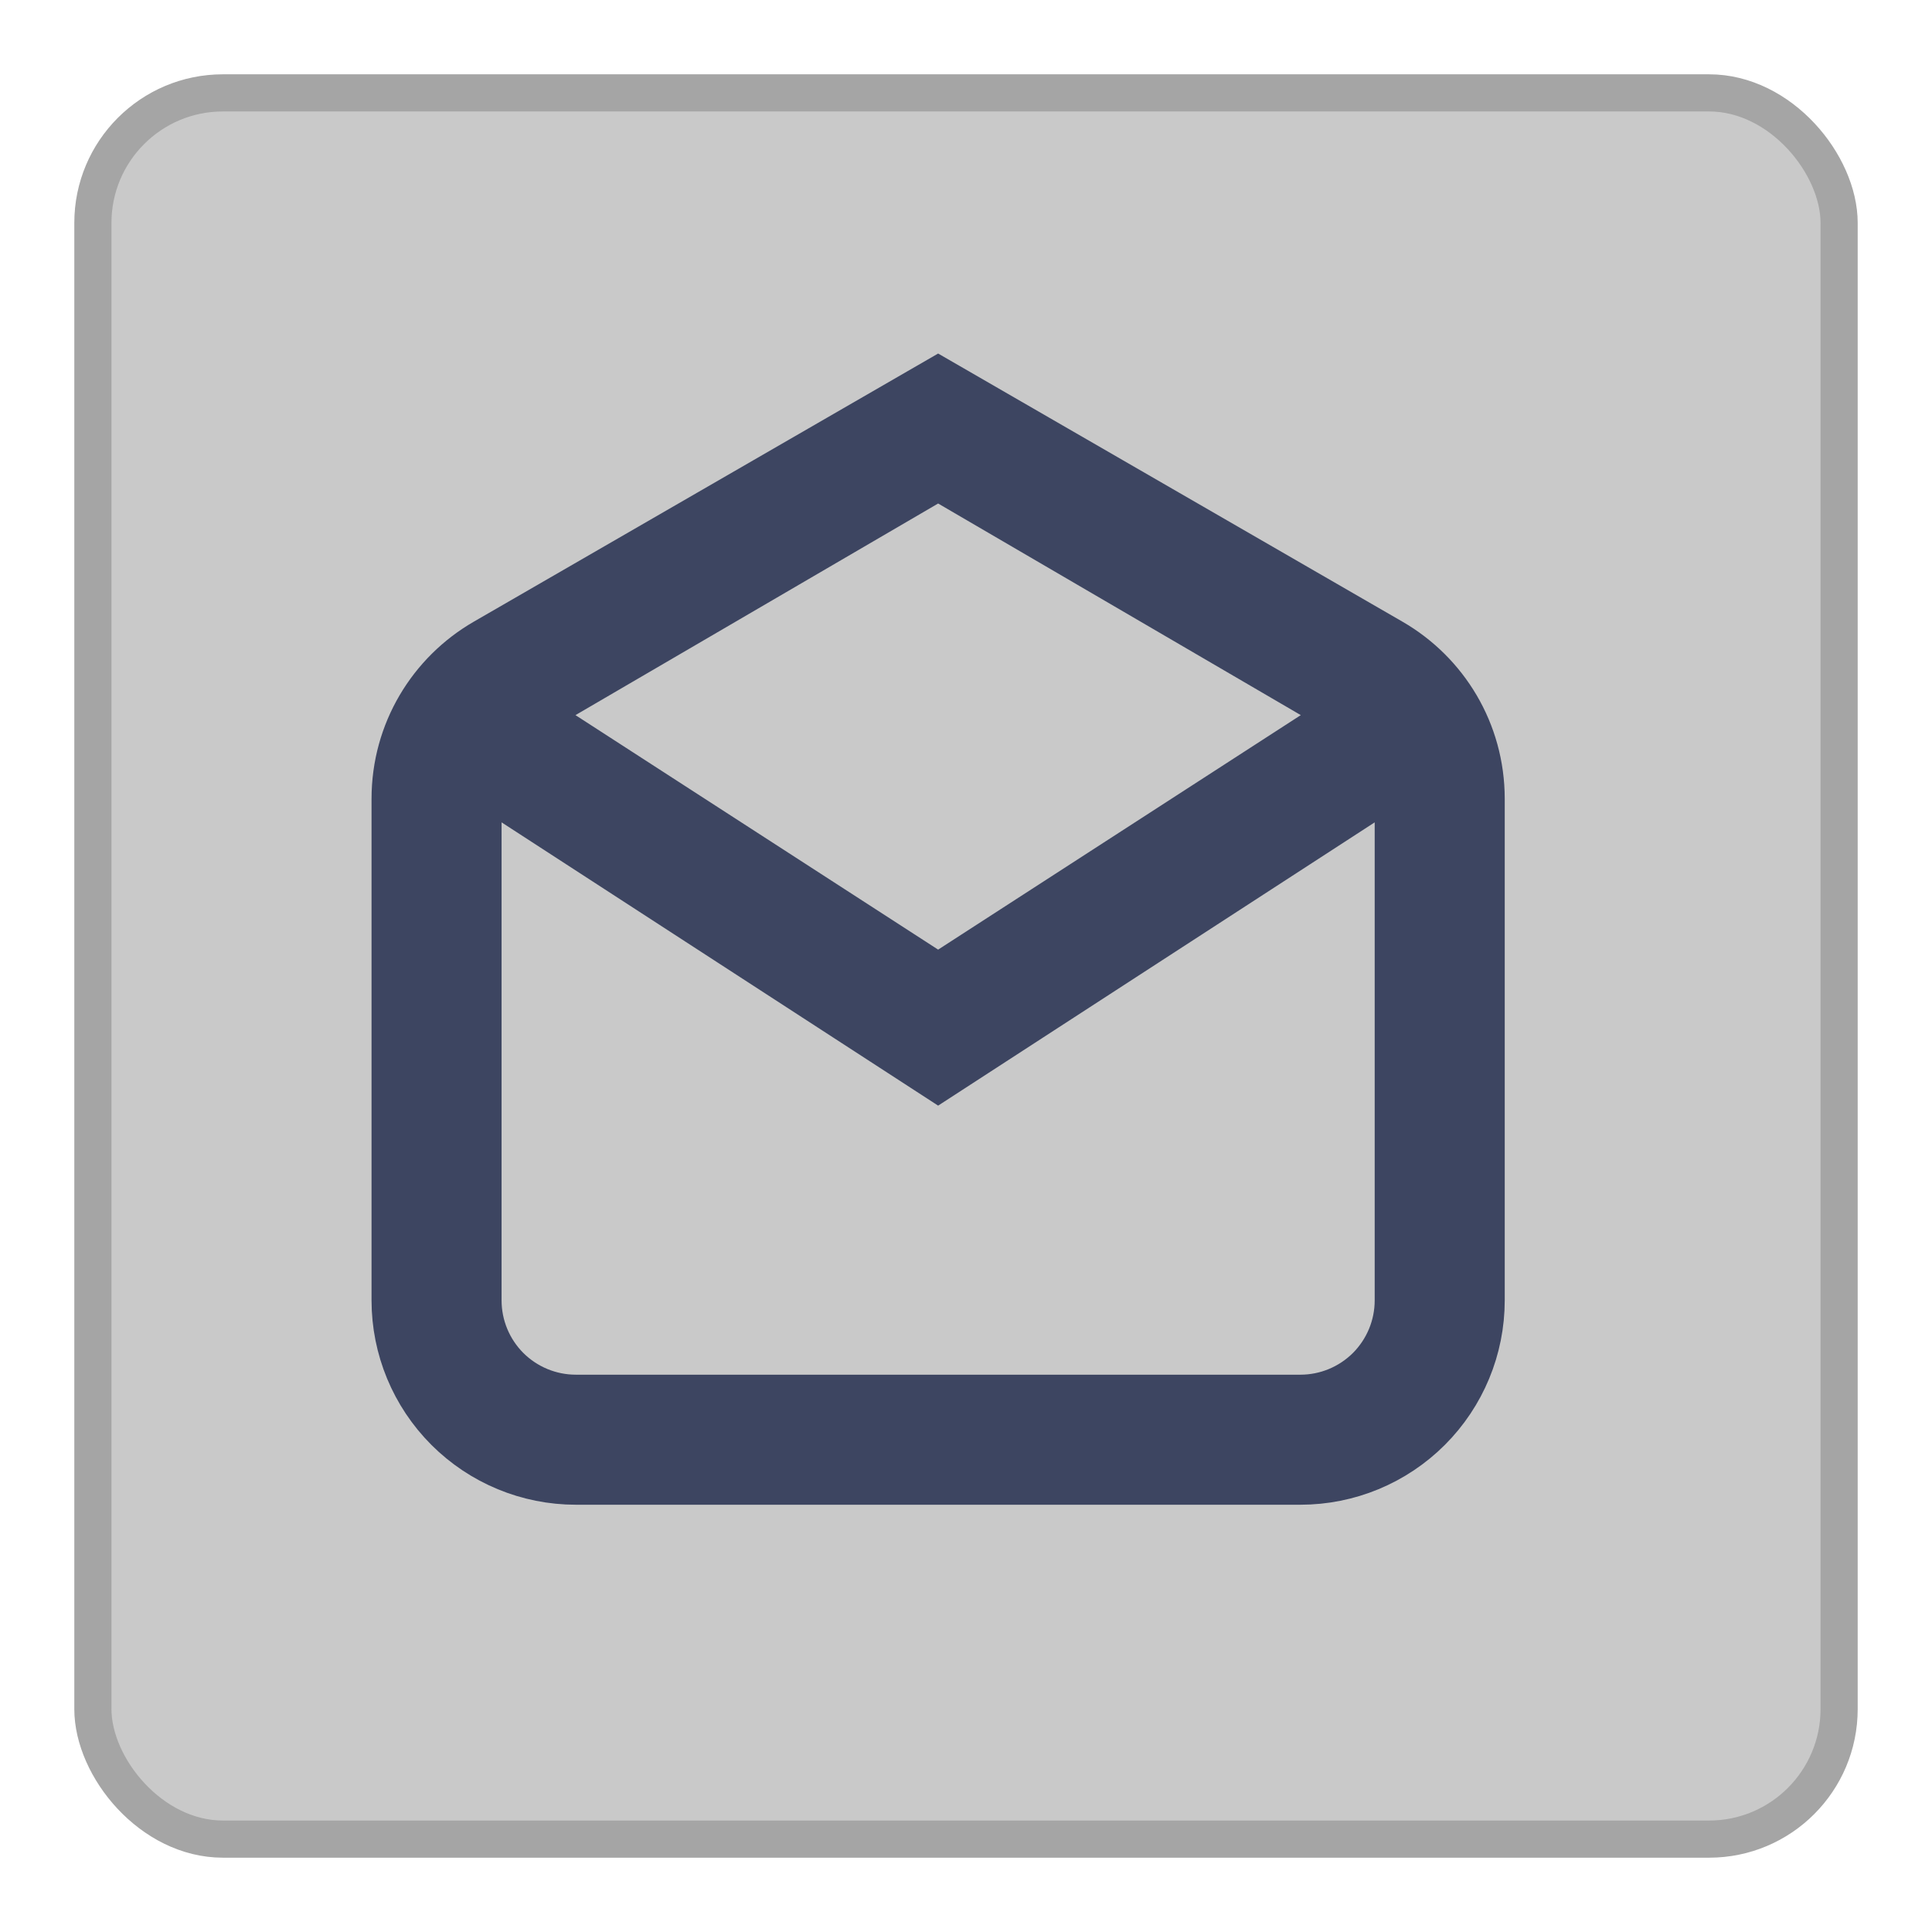 <svg width="26" height="26" viewBox="0 0 26 26" fill="none" xmlns="http://www.w3.org/2000/svg">
<rect x="1.25" y="1.25" width="23.5" height="23.5" rx="1.75" fill="#C9C9C9" stroke="#A5A5A5" stroke-width="0.5"/>
<path d="M19.75 10.75V17.5C19.75 18.097 19.513 18.669 19.091 19.091C18.669 19.513 18.097 19.75 17.5 19.75H7.75C7.153 19.75 6.581 19.513 6.159 19.091C5.737 18.669 5.5 18.097 5.5 17.5V10.75C5.5 9.917 5.95 9.19 6.625 8.8L12.625 5.335L18.625 8.8C19.3 9.19 19.75 9.917 19.75 10.75ZM6.79 9.602L12.625 13.375L18.46 9.602L12.625 6.197L6.79 9.602ZM12.625 14.283L6.348 10.21C6.287 10.375 6.25 10.562 6.25 10.75V17.5C6.25 17.898 6.408 18.279 6.689 18.561C6.971 18.842 7.352 19 7.75 19H17.5C17.898 19 18.279 18.842 18.561 18.561C18.842 18.279 19 17.898 19 17.5V10.75C19 10.562 18.962 10.375 18.902 10.21L12.625 14.283Z" fill="#3D4561" stroke="#3D4561"/>
</svg>
